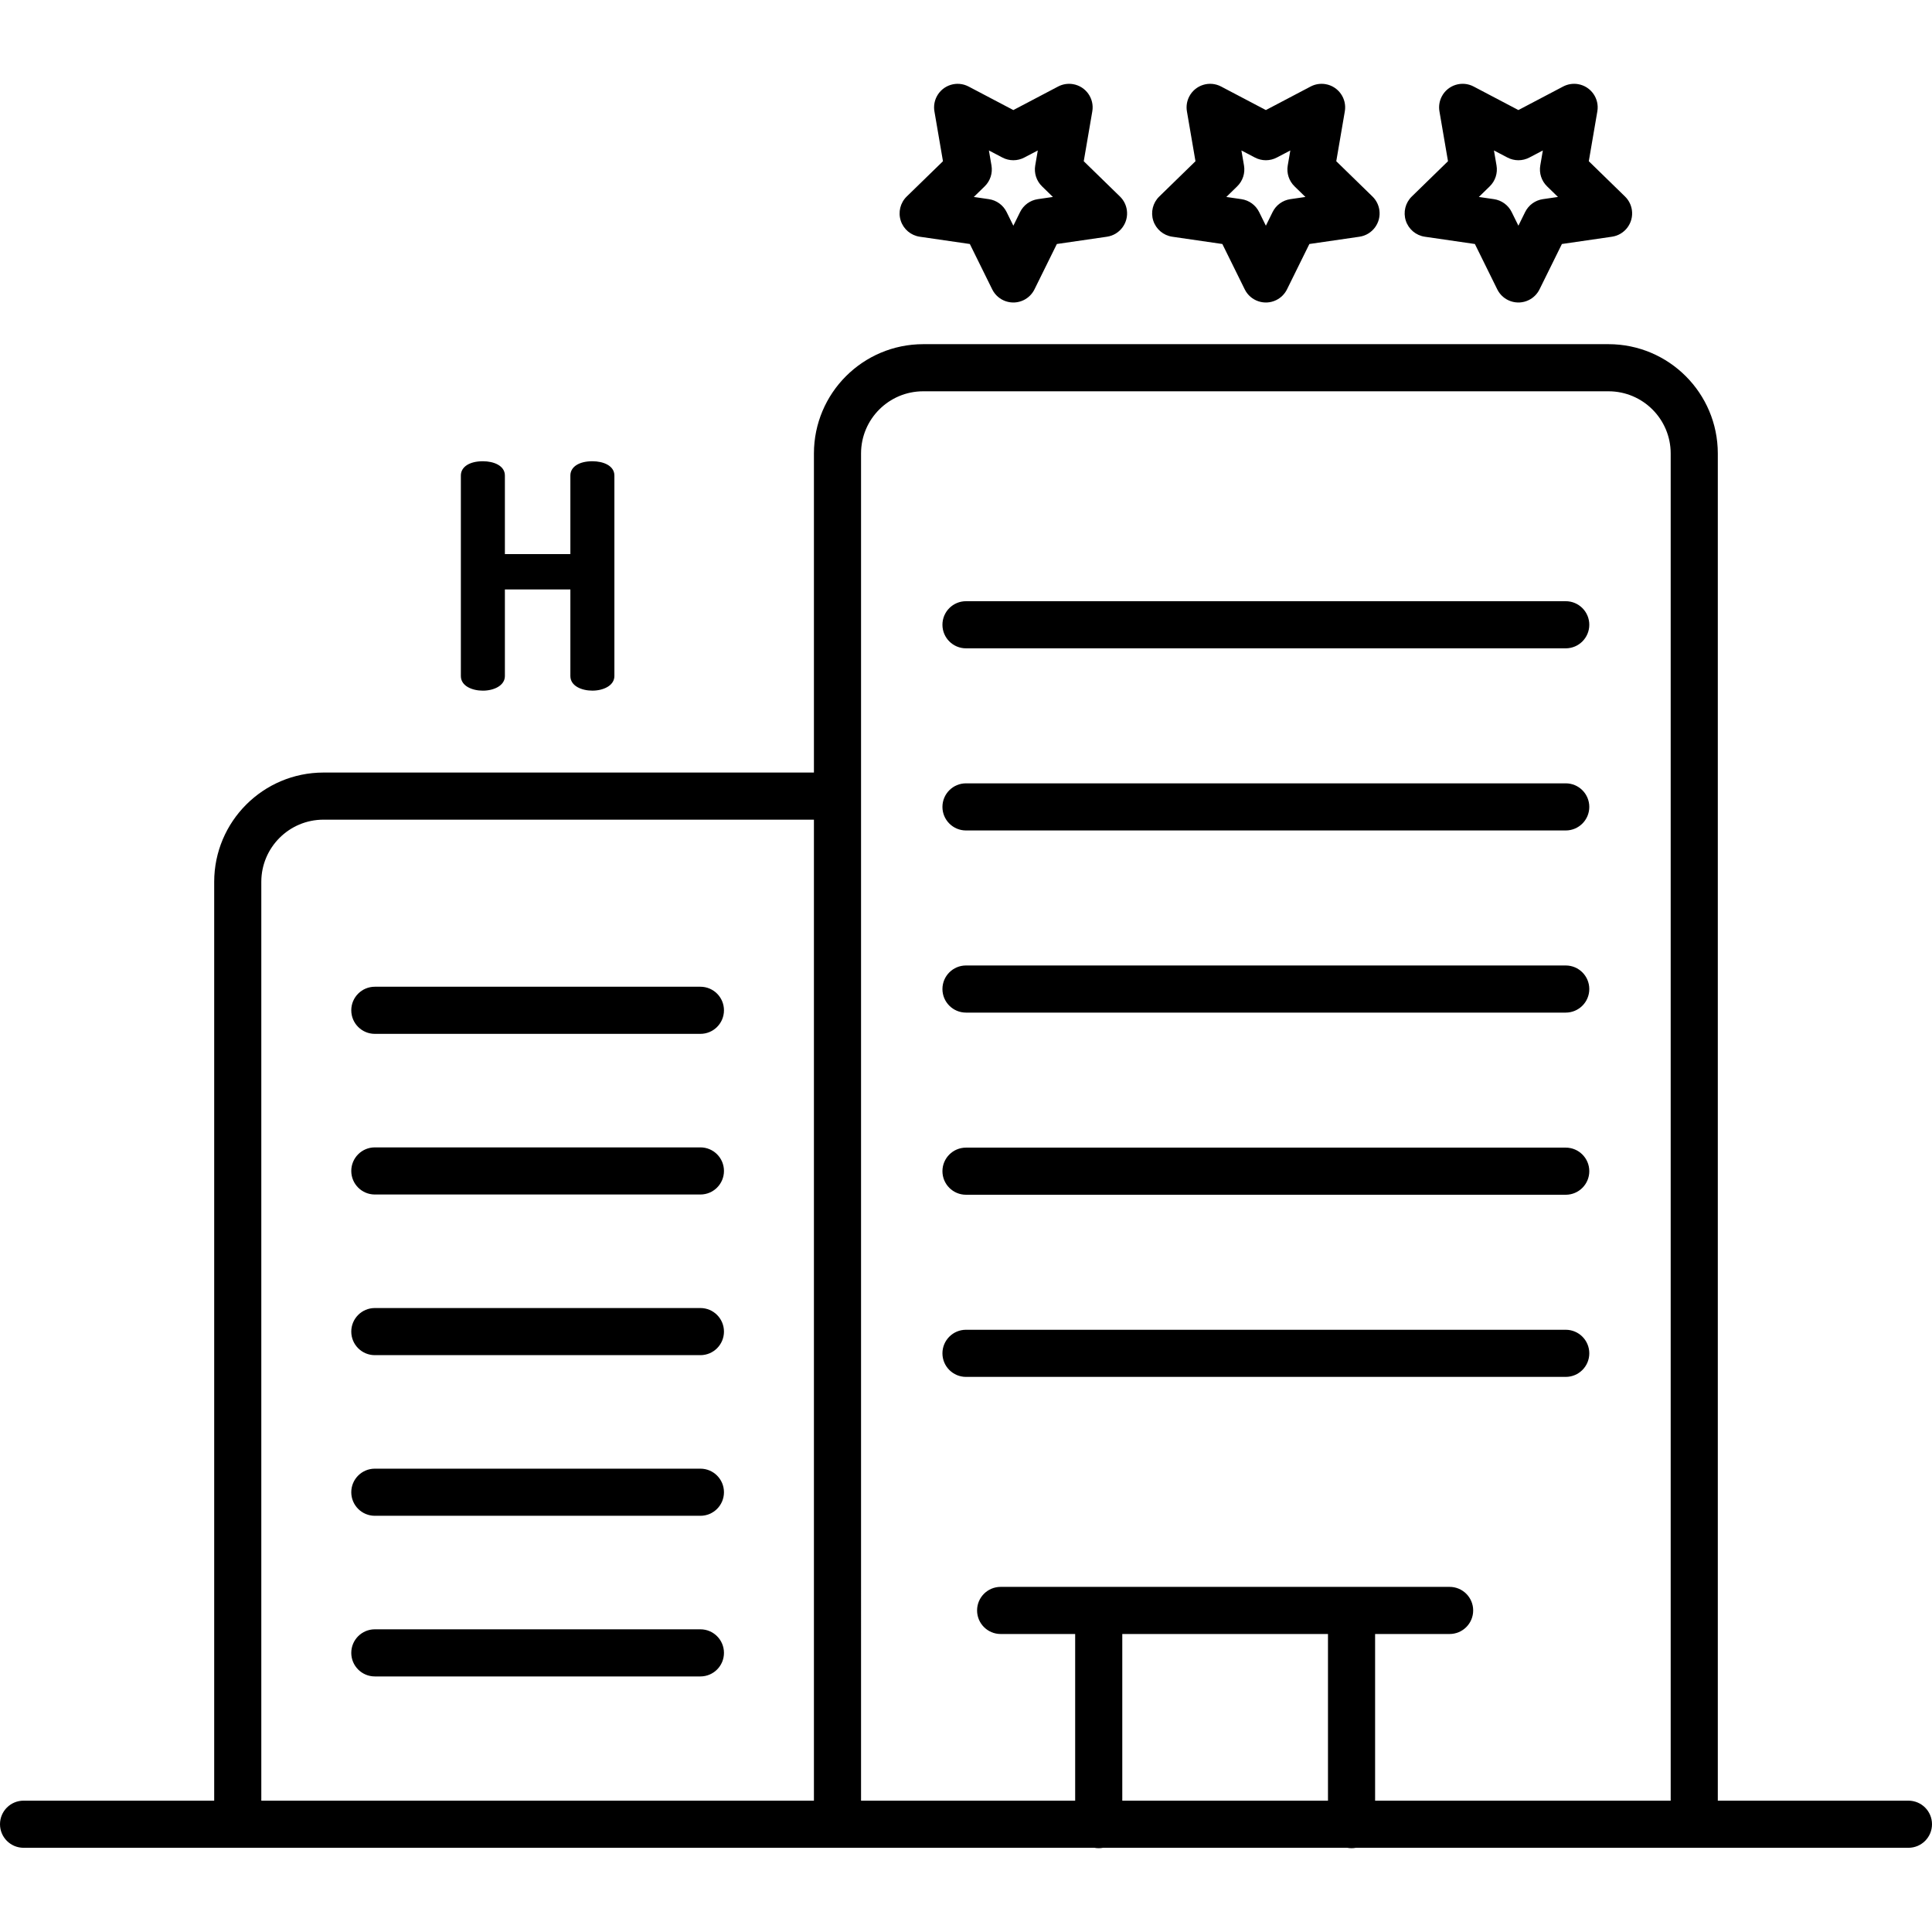 <svg id="Capa_1" enable-background="new 0 0 492 492" height="512" viewBox="0 0 492 492" width="512" xmlns="http://www.w3.org/2000/svg"><path d="m486 458.555h-48.545v-343.091c-.018-15.357-12.462-27.801-27.819-27.818h-174.545c-15.356.017-27.801 12.462-27.818 27.818v81.272h-124.909c-15.357.018-27.801 12.462-27.819 27.819v234h-48.545c-3.314 0-6 2.686-6 6s2.686 6 6 6h272.706c.72.137 1.458.137 2.178 0h62.209c.719.137 1.458.137 2.177 0h140.73c3.314 0 6-2.686 6-6s-2.686-6-6-6zm-266.727-343.091c.009-8.732 7.086-15.809 15.818-15.818h174.545c8.732.009 15.809 7.086 15.819 15.818v343.091h-75.273v-42.443h18.974c3.314 0 6-2.686 6-6s-2.686-6-6-6h-114.335c-3.314 0-6 2.686-6 6s2.686 6 6 6h18.979v42.443h-54.527zm118.909 300.648v42.443h-52.382v-42.443zm-271.637-191.557c.01-8.732 7.087-15.809 15.819-15.819h124.909v249.819h-140.728z"/><path d="m246 165.102h152.727c3.314 0 6-2.686 6-6s-2.686-6-6-6h-152.727c-3.314 0-6 2.686-6 6s2.686 6 6 6z"/><path d="m246 211.484h152.727c3.314 0 6-2.686 6-6s-2.686-6-6-6h-152.727c-3.314 0-6 2.686-6 6s2.686 6 6 6z"/><path d="m246 257.868h152.727c3.314 0 6-2.686 6-6s-2.686-6-6-6h-152.727c-3.314 0-6 2.686-6 6s2.686 6 6 6z"/><path d="m246 304.253h152.727c3.314 0 6-2.686 6-6s-2.686-6-6-6h-152.727c-3.314 0-6 2.686-6 6s2.686 6 6 6z"/><path d="m246 350.637h152.727c3.314 0 6-2.686 6-6s-2.686-6-6-6h-152.727c-3.314 0-6 2.686-6 6s2.686 6 6 6z"/><path d="m95.455 263.281h82.909c3.314 0 6-2.686 6-6s-2.686-6-6-6h-82.909c-3.314 0-6 2.686-6 6 0 3.313 2.686 6 6 6z"/><path d="m178.364 292.19h-82.909c-3.314 0-6 2.686-6 6s2.686 6 6 6h82.909c3.314 0 6-2.686 6-6s-2.686-6-6-6z"/><path d="m178.364 333.102h-82.909c-3.314 0-6 2.686-6 6s2.686 6 6 6h82.909c3.314 0 6-2.686 6-6s-2.686-6-6-6z"/><path d="m178.364 374.009h-82.909c-3.314 0-6 2.686-6 6s2.686 6 6 6h82.909c3.314 0 6-2.686 6-6s-2.686-6-6-6z"/><path d="m178.364 414.918h-82.909c-3.314 0-6 2.686-6 6s2.686 6 6 6h82.909c3.314 0 6-2.686 6-6s-2.686-6-6-6z"/><path d="m150.854 175.876c2.786 0 5.606-1.278 5.606-3.721v-51.053c0-2.517-2.815-3.643-5.606-3.643-3.405 0-5.605 1.43-5.605 3.643v20h-16.675v-20c0-2.517-2.815-3.643-5.605-3.643-3.406 0-5.607 1.43-5.607 3.643v51.058c0 2.557 2.907 3.721 5.607 3.721 2.785 0 5.605-1.278 5.605-3.721v-22.05h16.675v22.045c0 2.557 2.905 3.721 5.605 3.721z"/><path d="m229.384 56.202c.706 2.172 2.584 3.755 4.844 4.083l12.748 1.853 5.7 11.552c1.466 2.972 5.064 4.192 8.036 2.725 1.183-.584 2.141-1.542 2.725-2.725l5.7-11.552 12.748-1.853c3.279-.477 5.551-3.522 5.074-6.801-.19-1.306-.805-2.512-1.749-3.433l-9.225-8.991 2.178-12.7c.56-3.266-1.633-6.368-4.899-6.928-1.301-.223-2.639-.011-3.807.603l-11.4 5.995-11.4-5.995c-2.935-1.539-6.561-.407-8.1 2.528-.611 1.166-.822 2.5-.6 3.797l2.177 12.7-9.234 8.988c-1.636 1.595-2.224 3.981-1.516 6.154zm21.378-8.751c1.414-1.378 2.06-3.364 1.726-5.311l-.656-3.823 3.434 1.8c1.748.92 3.836.92 5.584 0l3.433-1.8-.656 3.823c-.334 1.947.312 3.933 1.726 5.311l2.777 2.707-3.838.558c-1.954.284-3.644 1.511-4.518 3.282l-1.716 3.479-1.717-3.479c-.874-1.771-2.564-2.998-4.518-3.282l-3.838-.558z"/><path d="m293.69 56.202c.706 2.172 2.584 3.755 4.844 4.083l12.748 1.853 5.7 11.552c1.466 2.972 5.064 4.192 8.036 2.725 1.183-.584 2.141-1.542 2.725-2.725l5.7-11.552 12.748-1.853c3.279-.477 5.551-3.522 5.074-6.801-.19-1.306-.805-2.512-1.749-3.433l-9.225-8.991 2.178-12.7c.56-3.266-1.633-6.368-4.899-6.928-1.301-.223-2.639-.011-3.807.603l-11.4 5.995-11.4-5.995c-2.933-1.542-6.561-.413-8.102 2.52-.614 1.168-.825 2.505-.603 3.805l2.178 12.7-9.225 8.991c-1.637 1.593-2.226 3.978-1.521 6.151zm21.378-8.751c1.414-1.378 2.06-3.364 1.726-5.311l-.656-3.823 3.434 1.8c1.748.92 3.836.92 5.584 0l3.433-1.8-.656 3.823c-.334 1.947.312 3.933 1.726 5.311l2.777 2.707-3.838.558c-1.954.284-3.644 1.511-4.518 3.282l-1.716 3.479-1.717-3.479c-.874-1.771-2.564-2.998-4.518-3.282l-3.838-.558z"/><path d="m358 56.202c.706 2.172 2.583 3.754 4.843 4.083l12.748 1.853 5.7 11.552c1.467 2.971 5.065 4.191 8.036 2.724 1.183-.584 2.14-1.541 2.724-2.724l5.7-11.552 12.749-1.856c3.279-.477 5.551-3.522 5.074-6.801-.19-1.306-.805-2.512-1.749-3.433l-9.225-8.991 2.177-12.7c.56-3.266-1.634-6.367-4.901-6.927-1.3-.223-2.638-.011-3.805.603l-11.4 5.995-11.4-5.995c-2.933-1.542-6.561-.415-8.103 2.518-.614 1.168-.826 2.506-.603 3.807l2.178 12.7-9.225 8.991c-1.636 1.594-2.225 3.98-1.518 6.153zm21.378-8.751c1.414-1.379 2.059-3.365 1.725-5.311l-.656-3.823 3.434 1.8c1.748.92 3.836.92 5.584 0l3.433-1.8-.655 3.824c-.334 1.946.311 3.932 1.725 5.31l2.778 2.707-3.839.558c-1.954.284-3.643 1.511-4.517 3.282l-1.717 3.479-1.717-3.479c-.874-1.771-2.563-2.998-4.517-3.282l-3.839-.558z"/></svg>